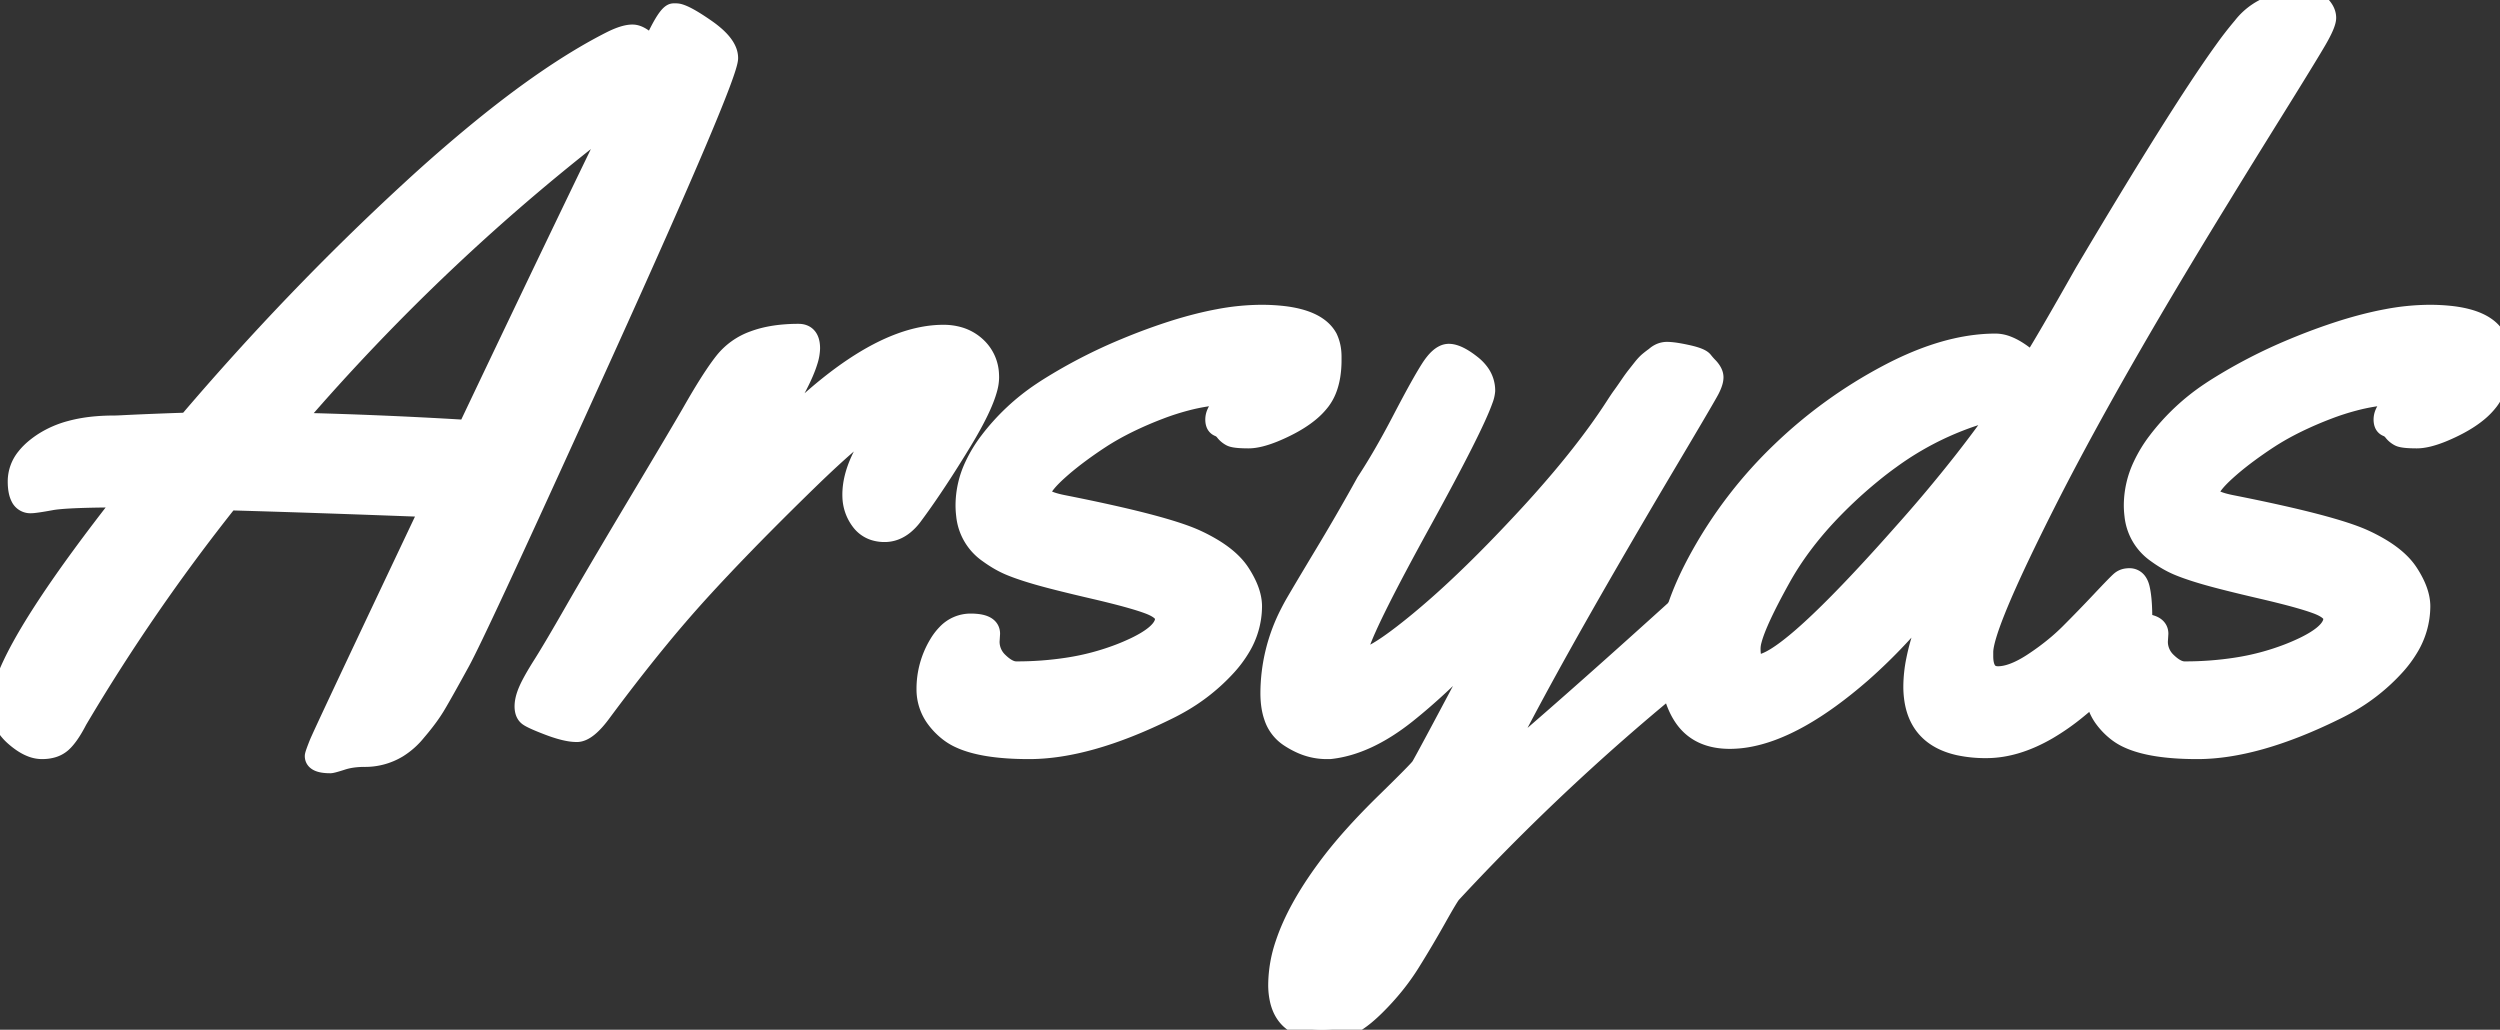 <svg width="240.235" height="98.954" viewBox="0 0 240.235 98.954" xmlns="http://www.w3.org/2000/svg"><rect x="0" y="0" width="240.235" height="98.954" fill="#333333" stroke="none"/><g id="svgGroup" stroke-linecap="round" fill-rule="evenodd" font-size="9pt" stroke="#ffffff" stroke-width="0.5mm" fill="#ffffff" style="stroke:#ffffff;stroke-width:0.5mm;fill:#ffffff"><path d="M 64.734 1.266 L 64.969 1.266 A 1.274 1.274 0 0 1 65.346 1.337 Q 66.144 1.594 67.828 2.766 A 9.925 9.925 0 0 1 68.708 3.447 Q 69.559 4.195 69.843 4.893 A 1.812 1.812 0 0 1 69.984 5.578 Q 69.984 7.406 57.984 33.891 A 5172.2 5172.2 0 0 1 55.144 40.148 Q 45.765 60.776 44.227 63.586 A 369.581 369.581 0 0 1 43.51 64.889 Q 42.603 66.53 42.09 67.409 A 30.501 30.501 0 0 1 41.813 67.875 Q 41.278 68.753 40.433 69.787 A 27.161 27.161 0 0 1 40.031 70.266 A 7.084 7.084 0 0 1 38.231 71.874 A 6.047 6.047 0 0 1 35.016 72.75 A 8.303 8.303 0 0 0 33.935 72.817 Q 33.362 72.892 32.867 73.052 A 5.213 5.213 0 0 0 32.859 73.055 A 26.345 26.345 0 0 1 32.534 73.158 Q 31.923 73.348 31.753 73.359 A 0.299 0.299 0 0 1 31.734 73.359 Q 30.234 73.359 30.234 72.656 A 0.393 0.393 0 0 1 30.248 72.573 Q 30.298 72.372 30.523 71.789 A 37.044 37.044 0 0 1 30.633 71.508 Q 30.98 70.629 38.874 53.962 A 13364.093 13364.093 0 0 1 41.344 48.75 Q 30.328 48.328 21.984 48.094 Q 13.969 58.172 7.453 69.188 Q 6.763 70.528 6.142 71.182 A 3.348 3.348 0 0 1 5.953 71.367 A 2.353 2.353 0 0 1 4.968 71.887 Q 4.611 71.982 4.19 71.997 A 4.503 4.503 0 0 1 4.031 72 A 2.828 2.828 0 0 1 2.97 71.779 Q 2.553 71.611 2.118 71.315 A 7.146 7.146 0 0 1 1.406 70.758 A 4.612 4.612 0 0 1 0.549 69.77 A 3.481 3.481 0 0 1 0 67.875 A 7.585 7.585 0 0 1 0.579 65.313 Q 2.646 59.824 12.094 47.813 A 184.619 184.619 0 0 0 10.113 47.822 Q 6.136 47.865 4.898 48.094 A 50.565 50.565 0 0 1 4.366 48.189 Q 3.559 48.329 3.166 48.364 A 2.522 2.522 0 0 1 2.953 48.375 A 1.048 1.048 0 0 1 1.952 47.746 Q 1.718 47.279 1.691 46.464 A 6.629 6.629 0 0 1 1.688 46.242 A 3.626 3.626 0 0 1 2.525 43.949 Q 2.946 43.417 3.578 42.928 A 8.802 8.802 0 0 1 4.195 42.492 A 9.227 9.227 0 0 1 6.794 41.366 Q 7.978 41.044 9.386 40.933 A 19.614 19.614 0 0 1 10.922 40.875 A 7.759 7.759 0 0 0 11.115 40.872 Q 11.458 40.864 12.094 40.828 Q 15 40.688 18.047 40.594 Q 28.266 28.594 39.422 18.328 A 150.794 150.794 0 0 1 46.102 12.512 Q 52.777 7.059 58.172 4.227 A 41.751 41.751 0 0 1 58.734 3.938 Q 60.047 3.281 60.82 3.305 Q 61.464 3.324 62.318 4.138 A 7.728 7.728 0 0 1 62.672 4.5 A 35.187 35.187 0 0 1 63.147 3.484 Q 64.073 1.586 64.576 1.312 A 0.333 0.333 0 0 1 64.734 1.266 Z M 59.391 11.109 Q 42.281 24.094 28.125 40.594 Q 36.422 40.781 44.906 41.297 A 5221.503 5221.503 0 0 1 50.942 28.636 Q 53.306 23.696 55.418 19.314 A 2476.912 2476.912 0 0 1 59.391 11.109 Z" id="0" vector-effect="non-scaling-stroke"/><path d="M 73.781 41.766 L 71.813 44.719 Q 82.875 32.156 90.656 32.156 A 5.265 5.265 0 0 1 92.154 32.36 A 4.158 4.158 0 0 1 93.82 33.305 A 3.81 3.81 0 0 1 95.055 36 A 5.156 5.156 0 0 1 95.063 36.281 A 4.229 4.229 0 0 1 94.9 37.349 Q 94.412 39.182 92.461 42.399 Q 90.469 45.682 88.711 48.183 A 63.991 63.991 0 0 1 87.656 49.641 A 4.917 4.917 0 0 1 86.899 50.428 Q 86.026 51.141 85.008 51.141 A 3.237 3.237 0 0 1 83.993 50.989 A 2.606 2.606 0 0 1 82.711 50.063 A 4.018 4.018 0 0 1 81.895 47.734 A 5.013 5.013 0 0 1 81.891 47.531 Q 81.891 44.422 85.096 40.533 A 26.511 26.511 0 0 1 85.359 40.219 L 85.266 40.125 A 2.316 2.316 0 0 0 84.449 40.422 Q 82.476 41.475 77.602 46.219 A 326.79 326.79 0 0 0 73.271 50.509 Q 71.149 52.652 69.306 54.606 A 176.853 176.853 0 0 0 67.195 56.883 A 118.571 118.571 0 0 0 63.303 61.395 Q 61.36 63.759 59.287 66.486 A 212.045 212.045 0 0 0 57.891 68.344 Q 56.438 70.359 55.43 70.359 A 4.34 4.34 0 0 1 54.736 70.298 Q 53.902 70.162 52.758 69.727 Q 51.094 69.094 50.742 68.813 Q 50.456 68.583 50.403 68.105 A 2.091 2.091 0 0 1 50.391 67.875 Q 50.391 67.365 50.617 66.727 A 6.066 6.066 0 0 1 50.766 66.352 A 8.954 8.954 0 0 1 51.027 65.806 Q 51.424 65.036 52.148 63.891 Q 53.156 62.297 55.195 58.734 A 309.819 309.819 0 0 1 56.357 56.725 Q 58.313 53.367 61.547 47.953 Q 65.24 41.771 66.389 39.783 A 55.751 55.751 0 0 0 66.703 39.234 Q 68.145 36.73 69.157 35.331 A 15.554 15.554 0 0 1 69.609 34.734 A 6.364 6.364 0 0 1 72.445 32.731 Q 73.531 32.324 74.886 32.165 A 15.884 15.884 0 0 1 76.734 32.063 Q 77.859 32.063 77.859 33.469 A 4.36 4.36 0 0 1 77.637 34.709 Q 77.032 36.688 74.776 40.242 A 75.457 75.457 0 0 1 73.781 41.766 Z" id="1" vector-effect="non-scaling-stroke"/><path d="M 95.156 60.891 L 95.109 61.641 A 2.665 2.665 0 0 0 95.932 63.59 A 3.47 3.47 0 0 0 96 63.656 A 4.613 4.613 0 0 0 96.483 64.059 Q 97.071 64.48 97.591 64.499 A 1.346 1.346 0 0 0 97.641 64.5 A 32.068 32.068 0 0 0 102.631 64.129 A 23.942 23.942 0 0 0 107.602 62.813 A 21.344 21.344 0 0 0 109.075 62.18 Q 111.384 61.074 111.831 59.968 A 1.407 1.407 0 0 0 111.938 59.438 A 0.891 0.891 0 0 0 111.703 58.853 Q 111.33 58.414 110.367 58.055 A 17.74 17.74 0 0 0 109.447 57.744 Q 108.384 57.414 106.774 57.011 A 109.652 109.652 0 0 0 105.07 56.602 A 244.535 244.535 0 0 1 103.335 56.192 Q 100.922 55.611 99.656 55.242 A 39.421 39.421 0 0 1 98.67 54.942 Q 97.661 54.618 96.984 54.328 A 9.328 9.328 0 0 1 95.862 53.75 A 12.148 12.148 0 0 1 94.969 53.156 A 5.033 5.033 0 0 1 92.825 49.506 A 7.602 7.602 0 0 1 92.766 48.539 A 8.933 8.933 0 0 1 93.632 44.767 A 12.801 12.801 0 0 1 95.039 42.445 A 20.901 20.901 0 0 1 100.103 37.678 A 23.89 23.89 0 0 1 100.734 37.266 A 49.431 49.431 0 0 1 108.078 33.475 A 53.069 53.069 0 0 1 108.094 33.469 A 57.096 57.096 0 0 1 112.714 31.763 Q 115.047 31.023 117.104 30.641 A 22.382 22.382 0 0 1 121.172 30.234 A 18.563 18.563 0 0 1 123.258 30.342 Q 126.642 30.727 127.594 32.484 A 3.955 3.955 0 0 1 127.945 33.785 A 4.827 4.827 0 0 1 127.969 34.266 L 127.969 34.594 A 9.461 9.461 0 0 1 127.855 36.108 Q 127.724 36.913 127.443 37.565 A 4.503 4.503 0 0 1 126.914 38.484 A 6.573 6.573 0 0 1 125.856 39.581 Q 124.936 40.348 123.586 41.016 A 17.301 17.301 0 0 1 122.397 41.553 Q 120.942 42.141 119.977 42.141 Q 118.879 42.141 118.446 42.014 A 0.832 0.832 0 0 1 118.289 41.953 Q 117.938 41.766 117.703 41.461 Q 117.469 41.156 117.117 41.016 A 0.505 0.505 0 0 1 116.827 40.709 Q 116.789 40.609 116.775 40.482 A 1.501 1.501 0 0 1 116.766 40.313 A 1.508 1.508 0 0 1 116.894 39.717 Q 116.982 39.512 117.129 39.303 A 2.977 2.977 0 0 1 117.234 39.164 A 3.728 3.728 0 0 0 117.726 38.37 A 3.27 3.27 0 0 0 117.891 37.922 A 19.052 19.052 0 0 0 113.926 38.543 A 24.227 24.227 0 0 0 111.422 39.352 A 35.627 35.627 0 0 0 108.469 40.627 Q 107.012 41.34 105.794 42.129 A 21.584 21.584 0 0 0 105.633 42.234 A 42.147 42.147 0 0 0 103.742 43.554 Q 102.855 44.213 102.118 44.845 A 22.279 22.279 0 0 0 101.625 45.281 Q 100.295 46.494 100.075 47.168 A 0.798 0.798 0 0 0 100.031 47.414 Q 100.031 48.094 102.188 48.516 Q 111.891 50.438 114.938 51.844 A 16.076 16.076 0 0 1 116.649 52.753 Q 118.348 53.803 119.156 55.031 A 9.198 9.198 0 0 1 119.799 56.165 Q 120.328 57.289 120.328 58.266 A 7.695 7.695 0 0 1 119.172 62.279 A 10.914 10.914 0 0 1 117.938 63.938 A 18.231 18.231 0 0 1 113.102 67.746 A 21.387 21.387 0 0 1 112.031 68.297 Q 104.484 72 98.883 72 Q 94.487 72 92.228 70.947 A 5.286 5.286 0 0 1 91.148 70.289 A 6.546 6.546 0 0 1 89.934 69.038 A 4.664 4.664 0 0 1 89.016 66.234 A 8.275 8.275 0 0 1 90.211 61.899 A 5.229 5.229 0 0 1 90.975 60.897 A 3.148 3.148 0 0 1 93.281 59.906 A 5.348 5.348 0 0 1 93.913 59.94 Q 95.156 60.089 95.156 60.891 Z" id="2" vector-effect="non-scaling-stroke"/><path d="M 127.781 72 L 127.453 72 A 5.937 5.937 0 0 1 124.965 71.437 A 7.93 7.93 0 0 1 123.844 70.805 A 3.726 3.726 0 0 1 122.391 68.854 Q 122.165 68.197 122.095 67.383 A 8.953 8.953 0 0 1 122.063 66.609 A 16.865 16.865 0 0 1 123.959 58.9 A 20.241 20.241 0 0 1 124.453 57.984 A 147.055 147.055 0 0 1 124.953 57.132 Q 125.727 55.819 127.061 53.599 A 1185.089 1185.089 0 0 1 127.383 53.063 A 211.044 211.044 0 0 0 130.34 47.991 A 183.681 183.681 0 0 0 131.25 46.359 A 58.905 58.905 0 0 0 132.907 43.664 Q 133.744 42.22 134.604 40.579 A 96.11 96.11 0 0 0 134.719 40.359 A 160.369 160.369 0 0 1 135.557 38.77 Q 136.734 36.568 137.438 35.461 A 6.681 6.681 0 0 1 137.843 34.886 Q 138.296 34.316 138.726 34.107 A 1.119 1.119 0 0 1 139.219 33.984 Q 139.927 33.984 140.983 34.728 A 9.537 9.537 0 0 1 141.398 35.039 A 4.05 4.05 0 0 1 142.159 35.811 A 2.861 2.861 0 0 1 142.734 37.547 A 3.061 3.061 0 0 1 142.523 38.42 Q 141.595 41.07 136.594 50.156 Q 131.579 59.268 130.659 61.97 A 3.148 3.148 0 0 0 130.453 62.859 A 0.54 0.54 0 0 0 130.472 63.008 Q 130.519 63.174 130.689 63.218 A 0.552 0.552 0 0 0 130.828 63.234 A 1.934 1.934 0 0 0 131.514 63.069 Q 133.025 62.464 136.43 59.649 A 77.791 77.791 0 0 0 139.81 56.672 Q 141.638 54.973 143.605 52.962 A 148.434 148.434 0 0 0 146.016 50.438 A 111.659 111.659 0 0 0 150.054 45.913 Q 151.972 43.636 153.504 41.523 A 55.557 55.557 0 0 0 155.203 39.047 Q 155.625 38.391 155.883 38.039 Q 156.113 37.725 156.457 37.223 A 60.798 60.798 0 0 0 156.539 37.102 A 29.849 29.849 0 0 1 156.73 36.825 Q 156.938 36.525 157.1 36.311 A 8.535 8.535 0 0 1 157.195 36.188 A 321.113 321.113 0 0 1 157.402 35.925 Q 157.585 35.692 157.805 35.414 A 7.005 7.005 0 0 1 158.038 35.133 Q 158.152 35.003 158.258 34.899 A 2.887 2.887 0 0 1 158.438 34.734 Q 158.719 34.5 159.047 34.266 A 1.881 1.881 0 0 1 159.538 33.937 A 1.581 1.581 0 0 1 160.195 33.797 A 4.108 4.108 0 0 1 160.553 33.815 Q 161.15 33.867 162.117 34.078 A 10.505 10.505 0 0 1 162.564 34.185 Q 163.263 34.37 163.542 34.574 A 0.614 0.614 0 0 1 163.664 34.688 Q 163.922 35.016 164.203 35.297 A 2.573 2.573 0 0 1 164.435 35.589 Q 164.542 35.748 164.601 35.9 A 0.99 0.99 0 0 1 164.672 36.258 A 1.433 1.433 0 0 1 164.635 36.564 Q 164.568 36.871 164.375 37.273 A 6.004 6.004 0 0 1 164.297 37.43 A 10.018 10.018 0 0 1 164.147 37.705 Q 163.424 38.994 159.938 44.859 A 1005.321 1005.321 0 0 0 154.535 54.082 Q 147.9 65.561 144.555 72.229 A 123.085 123.085 0 0 0 143.813 73.734 A 354.956 354.956 0 0 0 147.738 70.374 Q 154.172 64.793 163.875 55.969 A 2.206 2.206 0 0 1 164.245 55.72 Q 164.492 55.591 164.74 55.558 A 1.27 1.27 0 0 1 164.906 55.547 A 0.957 0.957 0 0 1 165.73 56.067 Q 166.247 56.89 166.339 59.012 A 22.743 22.743 0 0 1 166.359 60 A 5.743 5.743 0 0 1 166.334 60.566 Q 166.278 61.129 166.1 61.46 A 1.001 1.001 0 0 1 165.891 61.734 A 214.941 214.941 0 0 0 139.5 85.828 Q 139.266 86.063 138.07 88.195 A 107.125 107.125 0 0 1 135.516 92.508 Q 134.156 94.688 132.164 96.656 A 14.998 14.998 0 0 1 131.209 97.528 Q 130.235 98.336 129.447 98.633 A 2.666 2.666 0 0 1 128.836 98.789 Q 127.541 98.948 127.149 98.953 A 1.921 1.921 0 0 1 127.125 98.953 A 6.145 6.145 0 0 1 125.418 98.737 Q 123.505 98.183 122.996 96.208 A 6.489 6.489 0 0 1 122.813 94.594 A 12.379 12.379 0 0 1 123.497 90.697 Q 124.595 87.391 127.455 83.507 A 45.501 45.501 0 0 1 128.109 82.641 A 45.487 45.487 0 0 1 130.07 80.309 Q 131.458 78.76 133.172 77.086 Q 136.219 74.109 136.5 73.711 A 4.996 4.996 0 0 0 136.671 73.418 Q 137.486 71.967 141.914 63.615 A 5530.114 5530.114 0 0 0 143.531 60.563 Q 139.866 64.571 136.637 67.352 A 51.235 51.235 0 0 1 135.188 68.555 Q 131.344 71.625 127.781 72 Z" id="3" vector-effect="non-scaling-stroke"/><path d="M 190.594 62.672 L 190.594 63.047 Q 190.594 64.915 191.923 64.967 A 1.974 1.974 0 0 0 192 64.969 Q 193.331 64.969 195.186 63.794 A 14.12 14.12 0 0 0 195.398 63.656 A 23.675 23.675 0 0 0 197.696 61.942 A 19.874 19.874 0 0 0 198.891 60.844 A 145.575 145.575 0 0 0 201.914 57.727 Q 203.438 56.109 203.766 55.828 A 1.145 1.145 0 0 1 204.305 55.574 A 1.608 1.608 0 0 1 204.609 55.547 A 0.9 0.9 0 0 1 205.403 55.966 Q 205.509 56.124 205.582 56.343 A 2.403 2.403 0 0 1 205.641 56.555 Q 205.852 57.465 205.873 59.026 A 26.048 26.048 0 0 1 205.875 59.367 Q 205.875 61.172 205.594 61.734 A 10.52 10.52 0 0 1 204.571 63.302 Q 203.351 64.883 201.194 66.794 A 52.053 52.053 0 0 1 199.617 68.133 A 21.916 21.916 0 0 1 196.78 70.123 Q 193.711 71.906 190.875 71.906 A 12.105 12.105 0 0 1 188.243 71.646 Q 184.533 70.816 183.952 67.336 A 8.405 8.405 0 0 1 183.844 65.953 A 13.096 13.096 0 0 1 184.118 63.414 Q 184.723 60.375 186.656 56.25 A 67.213 67.213 0 0 1 182.461 61.199 A 52.087 52.087 0 0 1 178.922 64.641 Q 172.658 70.101 167.805 70.885 A 9.948 9.948 0 0 1 166.219 71.016 Q 163.219 71.016 161.789 68.906 Q 160.359 66.797 160.359 62.836 Q 160.359 58.875 163.453 53.344 A 42.46 42.46 0 0 1 171.164 43.383 A 45.399 45.399 0 0 1 181.406 35.977 Q 185.933 33.581 189.882 33.114 A 16.005 16.005 0 0 1 191.766 33 A 3.136 3.136 0 0 1 192.884 33.226 Q 193.811 33.581 194.896 34.491 A 13.474 13.474 0 0 1 195.281 34.828 Q 196.641 32.672 200.297 26.203 Q 209.485 10.715 213.692 4.888 A 33.97 33.97 0 0 1 215.484 2.578 A 6.248 6.248 0 0 1 218.911 0.333 Q 220.126 0 221.625 0 Q 222.516 0 223.031 0.563 A 2.368 2.368 0 0 1 223.325 0.952 Q 223.547 1.326 223.547 1.711 Q 223.547 2.221 222.853 3.479 A 19.41 19.41 0 0 1 222.633 3.867 Q 221.886 5.15 219.56 8.904 A 1178.019 1178.019 0 0 1 218.438 10.711 A 1992.424 1992.424 0 0 0 216.888 13.206 Q 215.383 15.632 214.265 17.453 A 551.53 551.53 0 0 0 213.328 18.984 A 649.767 649.767 0 0 0 208.295 27.299 Q 201.176 39.27 196.641 48.234 A 250.209 250.209 0 0 0 194.586 52.384 Q 190.815 60.194 190.606 62.429 A 2.621 2.621 0 0 0 190.594 62.672 Z M 192.422 39.234 A 29.149 29.149 0 0 0 181.699 44.102 A 34.752 34.752 0 0 0 179.859 45.516 A 43.693 43.693 0 0 0 175.33 49.785 Q 173.095 52.234 171.564 54.791 A 26.433 26.433 0 0 0 171.141 55.524 Q 168.843 59.655 168.362 61.487 A 3.303 3.303 0 0 0 168.234 62.297 Q 168.234 63.604 168.703 63.807 A 0.468 0.468 0 0 0 168.891 63.844 Q 171.47 63.844 181.029 53.277 A 238.473 238.473 0 0 0 182.813 51.281 A 140.639 140.639 0 0 0 188.575 44.424 A 112.133 112.133 0 0 0 192.422 39.234 Z" id="4" vector-effect="non-scaling-stroke"/><path d="M 207.422 60.891 L 207.375 61.641 A 2.665 2.665 0 0 0 208.197 63.59 A 3.47 3.47 0 0 0 208.266 63.656 A 4.613 4.613 0 0 0 208.749 64.059 Q 209.336 64.48 209.857 64.499 A 1.346 1.346 0 0 0 209.906 64.5 A 32.068 32.068 0 0 0 214.896 64.129 A 23.942 23.942 0 0 0 219.867 62.813 A 21.344 21.344 0 0 0 221.341 62.18 Q 223.65 61.074 224.096 59.968 A 1.407 1.407 0 0 0 224.203 59.438 A 0.891 0.891 0 0 0 223.968 58.853 Q 223.596 58.414 222.633 58.055 A 17.74 17.74 0 0 0 221.713 57.744 Q 220.65 57.414 219.04 57.011 A 109.652 109.652 0 0 0 217.336 56.602 A 244.535 244.535 0 0 1 215.6 56.192 Q 213.188 55.611 211.922 55.242 A 39.421 39.421 0 0 1 210.936 54.942 Q 209.927 54.618 209.25 54.328 A 9.328 9.328 0 0 1 208.128 53.75 A 12.148 12.148 0 0 1 207.234 53.156 A 5.033 5.033 0 0 1 205.091 49.506 A 7.602 7.602 0 0 1 205.031 48.539 A 8.933 8.933 0 0 1 205.897 44.767 A 12.801 12.801 0 0 1 207.305 42.445 A 20.901 20.901 0 0 1 212.369 37.678 A 23.89 23.89 0 0 1 213 37.266 A 49.431 49.431 0 0 1 220.344 33.475 A 53.069 53.069 0 0 1 220.359 33.469 A 57.096 57.096 0 0 1 224.98 31.763 Q 227.313 31.023 229.37 30.641 A 22.382 22.382 0 0 1 233.438 30.234 A 18.563 18.563 0 0 1 235.523 30.342 Q 238.907 30.727 239.859 32.484 A 3.955 3.955 0 0 1 240.211 33.785 A 4.827 4.827 0 0 1 240.234 34.266 L 240.234 34.594 A 9.461 9.461 0 0 1 240.121 36.108 Q 239.99 36.913 239.709 37.565 A 4.503 4.503 0 0 1 239.18 38.484 A 6.573 6.573 0 0 1 238.122 39.581 Q 237.201 40.348 235.852 41.016 A 17.301 17.301 0 0 1 234.663 41.553 Q 233.208 42.141 232.242 42.141 Q 231.144 42.141 230.711 42.014 A 0.832 0.832 0 0 1 230.555 41.953 Q 230.203 41.766 229.969 41.461 Q 229.734 41.156 229.383 41.016 A 0.505 0.505 0 0 1 229.093 40.709 Q 229.055 40.609 229.04 40.482 A 1.501 1.501 0 0 1 229.031 40.313 A 1.508 1.508 0 0 1 229.16 39.717 Q 229.247 39.512 229.395 39.303 A 2.977 2.977 0 0 1 229.5 39.164 A 3.728 3.728 0 0 0 229.992 38.37 A 3.27 3.27 0 0 0 230.156 37.922 A 19.052 19.052 0 0 0 226.192 38.543 A 24.227 24.227 0 0 0 223.688 39.352 A 35.627 35.627 0 0 0 220.735 40.627 Q 219.278 41.34 218.06 42.129 A 21.584 21.584 0 0 0 217.898 42.234 A 42.147 42.147 0 0 0 216.008 43.554 Q 215.12 44.213 214.384 44.845 A 22.279 22.279 0 0 0 213.891 45.281 Q 212.561 46.494 212.341 47.168 A 0.798 0.798 0 0 0 212.297 47.414 Q 212.297 48.094 214.453 48.516 Q 224.156 50.438 227.203 51.844 A 16.076 16.076 0 0 1 228.915 52.753 Q 230.614 53.803 231.422 55.031 A 9.198 9.198 0 0 1 232.065 56.165 Q 232.594 57.289 232.594 58.266 A 7.695 7.695 0 0 1 231.438 62.279 A 10.914 10.914 0 0 1 230.203 63.938 A 18.231 18.231 0 0 1 225.368 67.746 A 21.387 21.387 0 0 1 224.297 68.297 Q 216.75 72 211.148 72 Q 206.753 72 204.493 70.947 A 5.286 5.286 0 0 1 203.414 70.289 A 6.546 6.546 0 0 1 202.2 69.038 A 4.664 4.664 0 0 1 201.281 66.234 A 8.275 8.275 0 0 1 202.477 61.899 A 5.229 5.229 0 0 1 203.241 60.897 A 3.148 3.148 0 0 1 205.547 59.906 A 5.348 5.348 0 0 1 206.178 59.94 Q 207.422 60.089 207.422 60.891 Z" id="5" vector-effect="non-scaling-stroke"/></g></svg>